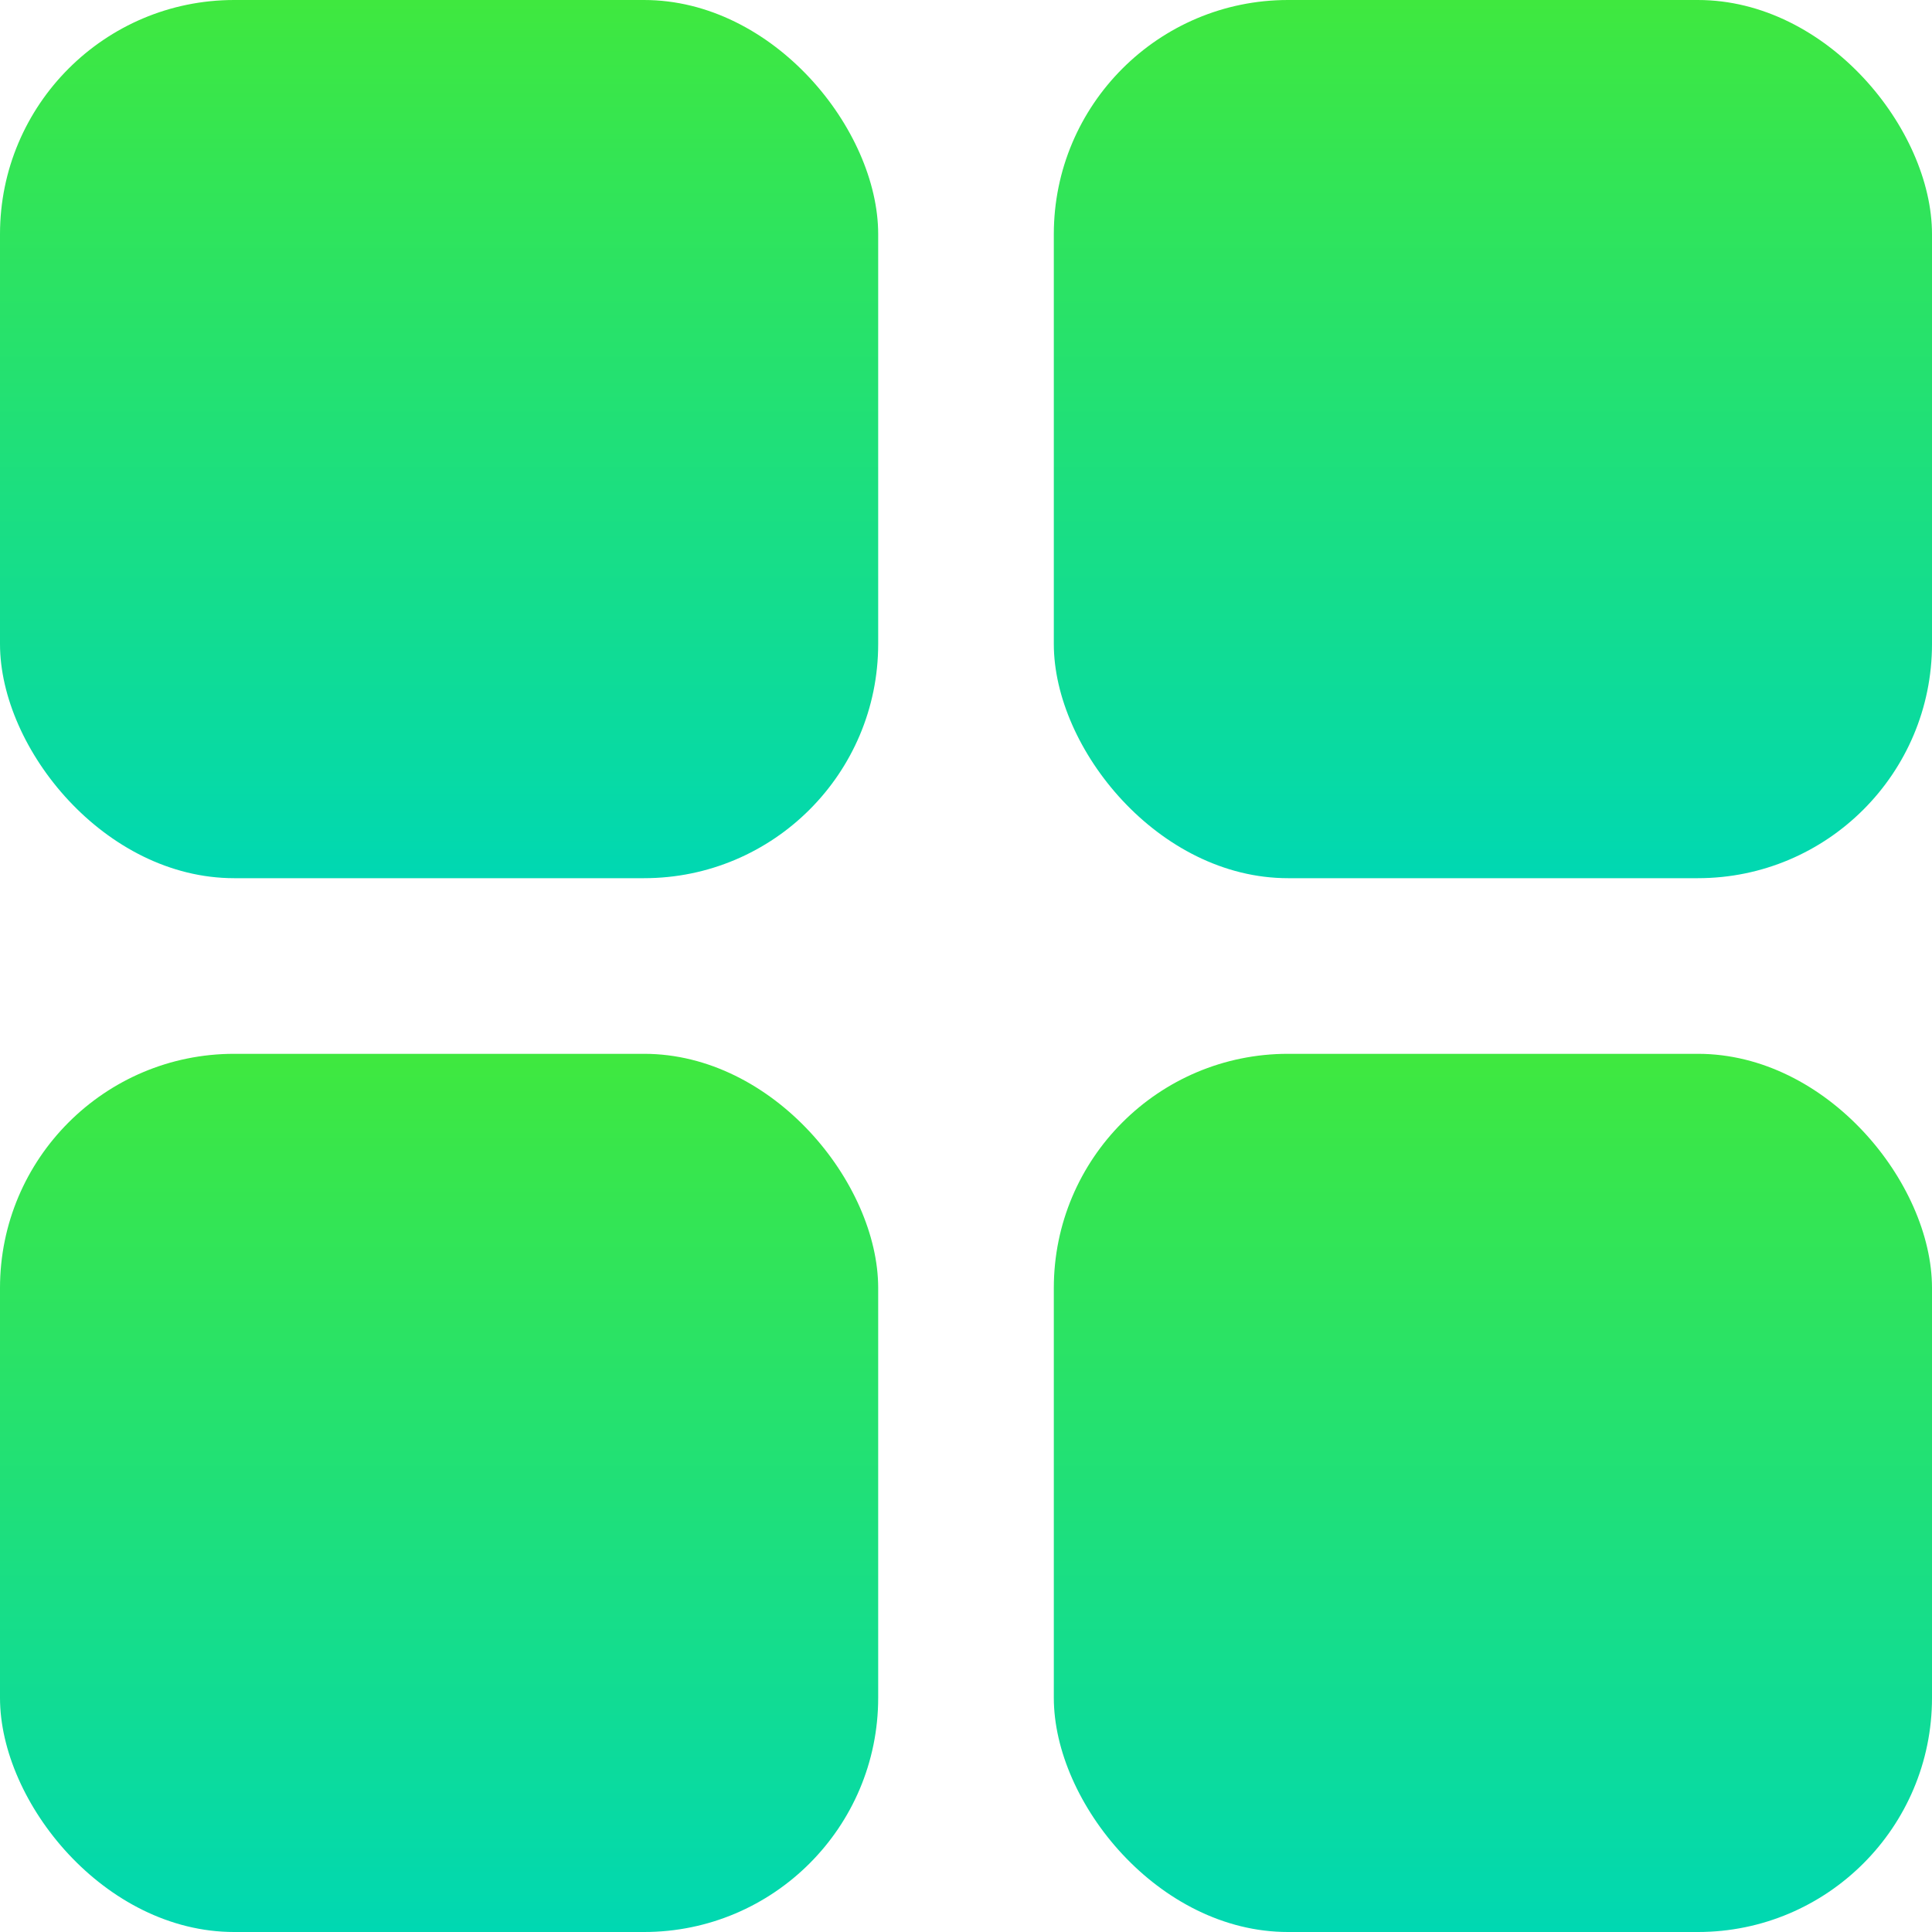<?xml version="1.0" encoding="UTF-8"?>
<svg width="66px" height="66px" viewBox="0 0 66 66" version="1.1" xmlns="http://www.w3.org/2000/svg" xmlns:xlink="http://www.w3.org/1999/xlink">
    <!-- Generator: Sketch 59.1 (86144) - https://sketch.com -->
    <title>设置</title>
    <desc>Created with Sketch.</desc>
    <defs>
        <linearGradient x1="50%" y1="0%" x2="50%" y2="100%" id="linearGradient-1">
            <stop stop-color="#3FE83F" offset="0%"></stop>
            <stop stop-color="#00D8B2" offset="100%"></stop>
        </linearGradient>
    </defs>
    <g id="页面-1" stroke="none" stroke-width="1" fill="none" fill-rule="evenodd">
        <g id="2" transform="translate(-914, -2209)" fill="url(#linearGradient-1)">
            <g id="导航" transform="translate(79, 2144)">
                <g id="设置" transform="translate(835, 65)">
                    <rect id="矩形" x="0" y="0" width="30" height="30" rx="8"></rect>
                    <rect id="矩形备份-3" x="36" y="0" width="30" height="30" rx="8"></rect>
                    <rect id="矩形备份-4" x="36" y="36" width="30" height="30" rx="8"></rect>
                    <rect id="矩形备份-5" x="0" y="36" width="30" height="30" rx="8"></rect>
                </g>
            </g>
        </g>
    </g>
</svg>